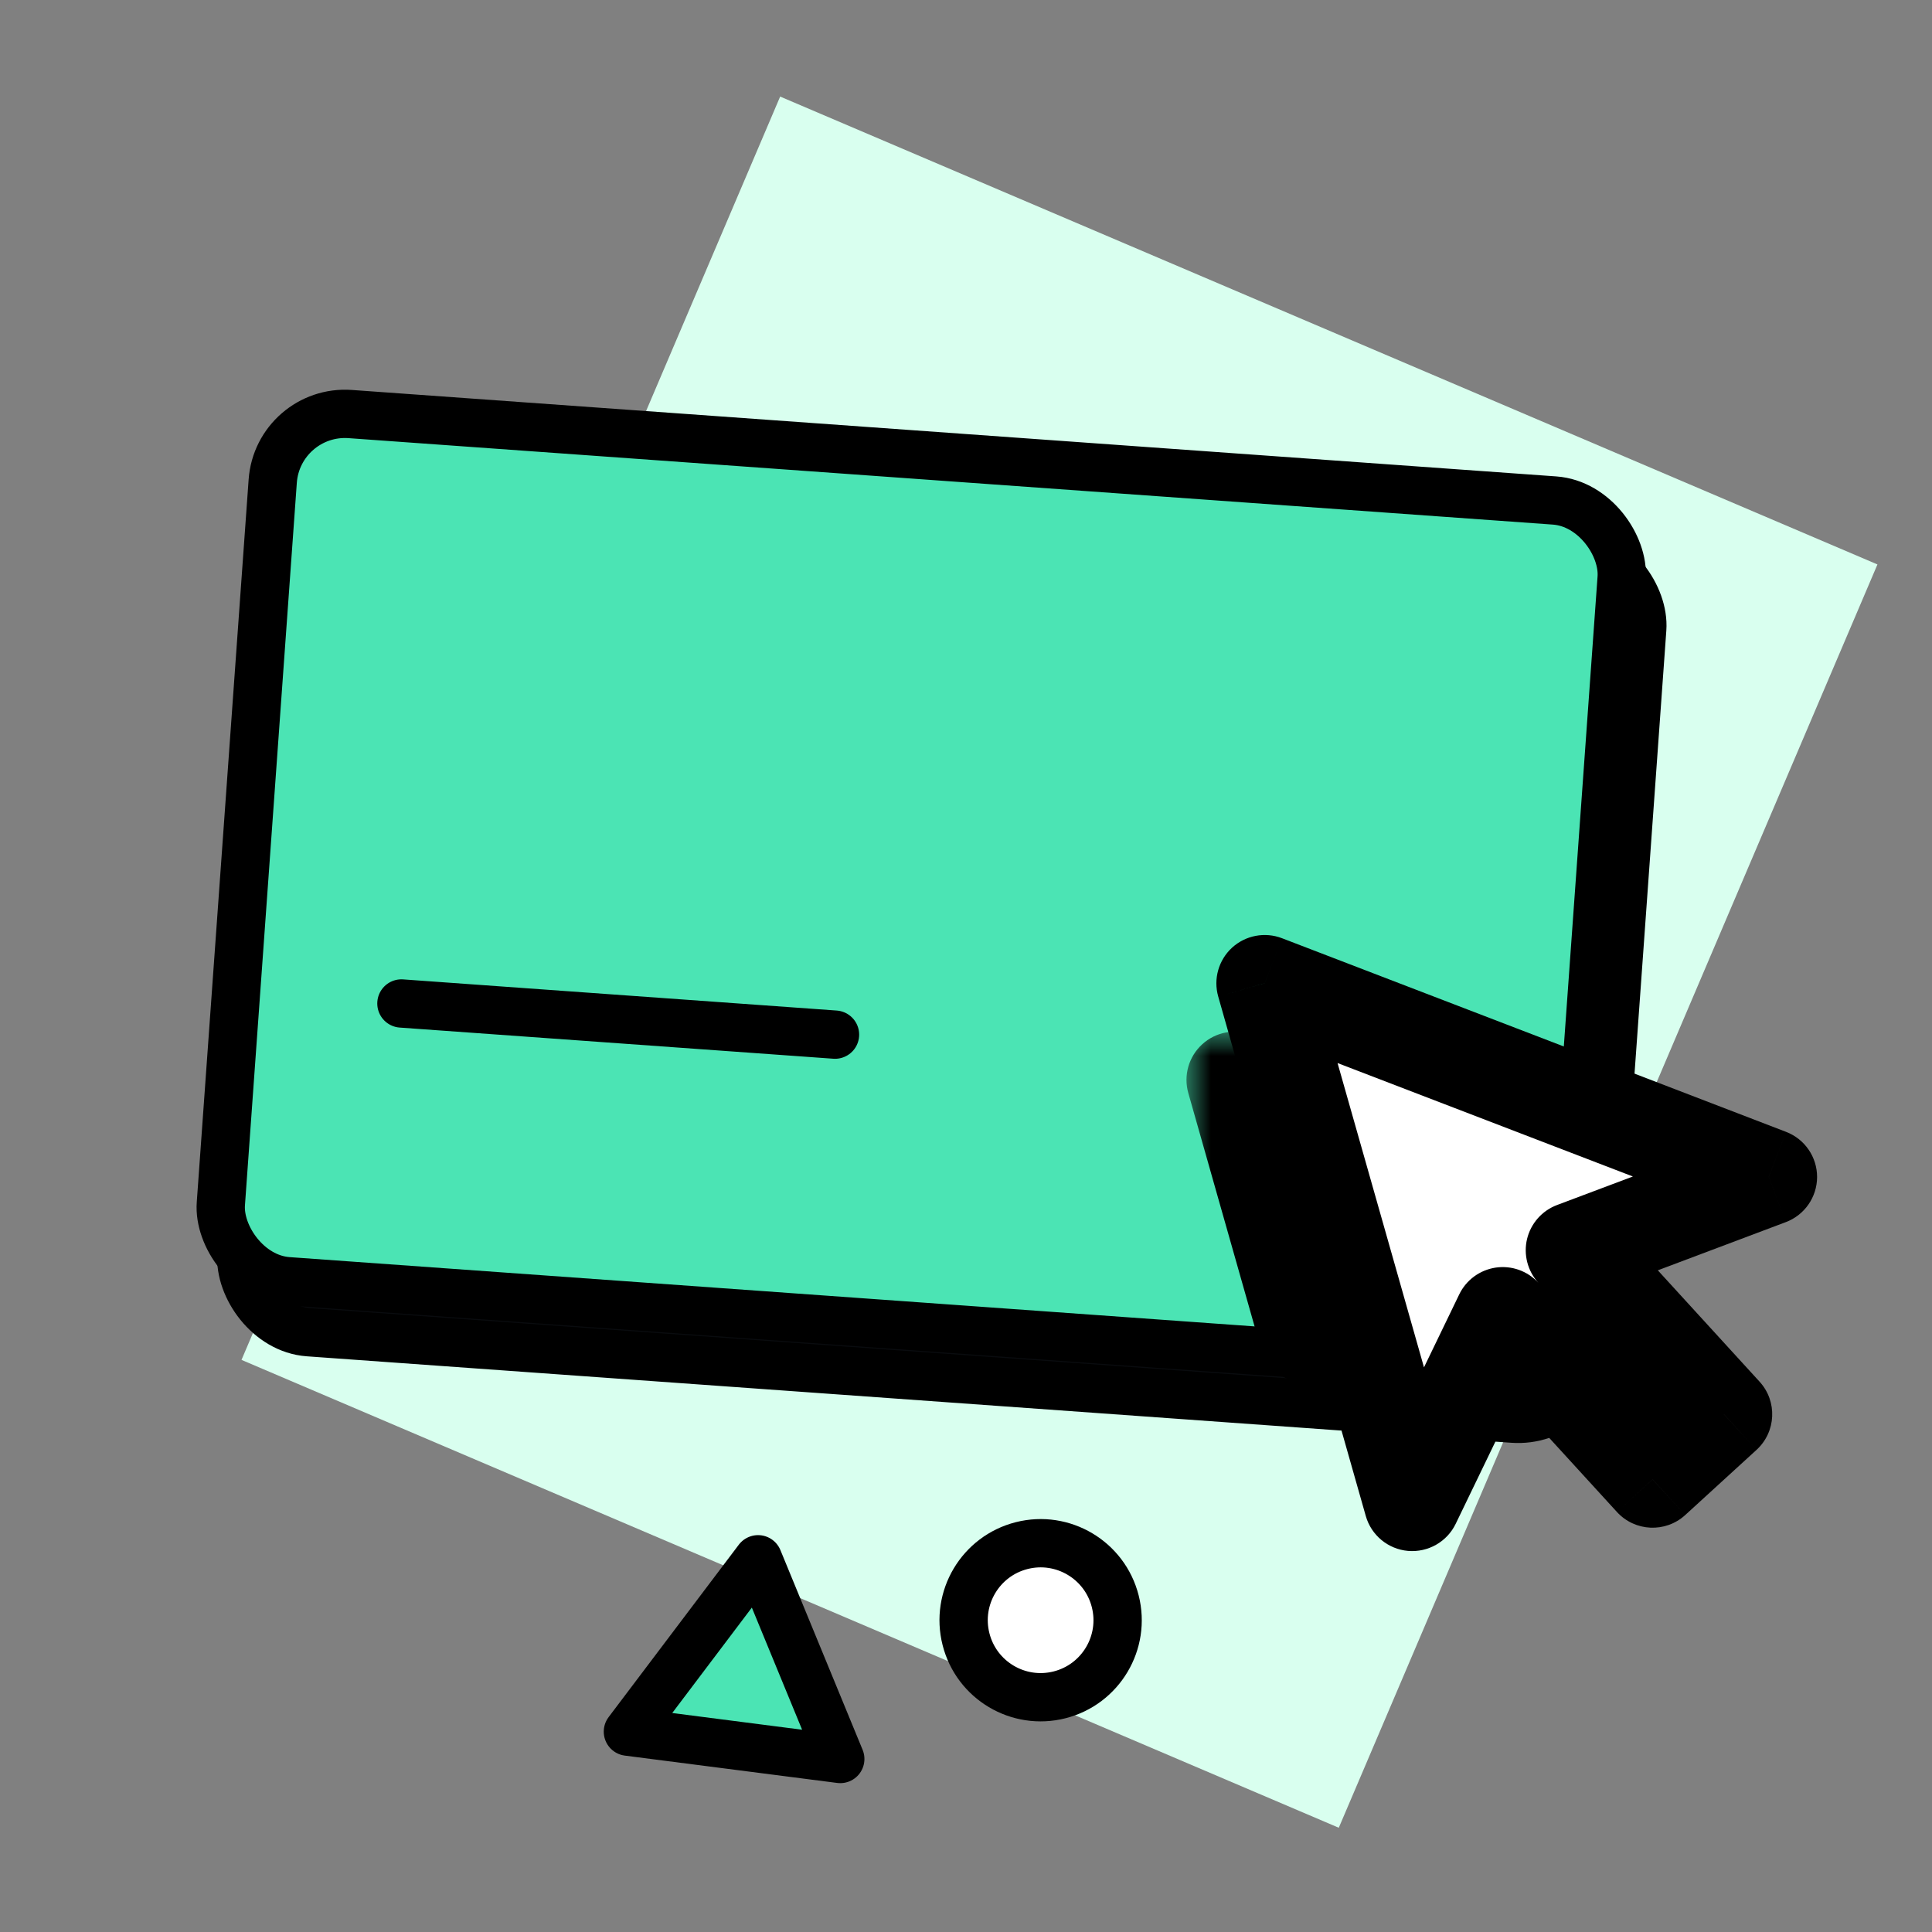 <svg width="40" height="40" viewBox="0 0 40 40" fill="none" xmlns="http://www.w3.org/2000/svg">
<rect x="0" y="0" width="40" height="40" fill="#808080" stroke="none"/>
<rect x="5" y="28.155" width="28.434" height="24.697" transform="rotate(-66.907 5 28.155)" fill="#D9FFEF"/>
<circle cx="21.545" cy="33.545" r="1.594" transform="rotate(75.76 21.545 33.545)" fill="white" stroke="black"/>
<rect x="6.18" y="9.521" width="28" height="18" rx="1.5" transform="rotate(4.106 6.18 9.521)" fill="#090B0E" stroke="black" stroke-linejoin="round"/>
<rect x="5.754" y="8.465" width="28" height="18" rx="1.5" transform="rotate(4.106 5.754 8.465)" fill="#4BE4B4" stroke="black" stroke-linejoin="round"/>
<mask id="path-5-outside-1_2986_102549" maskUnits="userSpaceOnUse" x="24.565" y="21.359" width="9" height="8" fill="black">
<rect fill="white" x="24.565" y="21.359" width="9" height="8"/>
<path fill-rule="evenodd" clip-rule="evenodd" d="M31.592 24.674L31.428 26.947C31.389 27.498 30.91 27.913 30.359 27.873L27.064 27.637L25.565 22.359L31.592 24.674Z"/>
</mask>
<path fill-rule="evenodd" clip-rule="evenodd" d="M31.592 24.674L31.428 26.947C31.389 27.498 30.91 27.913 30.359 27.873L27.064 27.637L25.565 22.359L31.592 24.674Z" fill="#090B0E"/>
<path d="M31.592 24.674L32.589 24.746C32.62 24.307 32.361 23.898 31.95 23.741L31.592 24.674ZM31.428 26.947L30.431 26.876L30.431 26.876L31.428 26.947ZM30.359 27.873L30.288 28.871L30.288 28.871L30.359 27.873ZM27.064 27.637L26.102 27.91C26.217 28.314 26.573 28.604 26.992 28.634L27.064 27.637ZM25.565 22.359L25.923 21.426C25.57 21.29 25.17 21.365 24.89 21.621C24.61 21.877 24.499 22.268 24.603 22.632L25.565 22.359ZM30.594 24.603L30.431 26.876L32.426 27.019L32.589 24.746L30.594 24.603ZM30.431 26.876L30.431 26.876L30.288 28.871C31.39 28.95 32.347 28.121 32.426 27.019L30.431 26.876ZM30.431 26.876L27.135 26.639L26.992 28.634L30.288 28.871L30.431 26.876ZM24.603 22.632L26.102 27.91L28.026 27.363L26.527 22.086L24.603 22.632ZM31.95 23.741L25.923 21.426L25.206 23.293L31.233 25.608L31.95 23.741Z" fill="black" mask="url(#path-5-outside-1_2986_102549)"/>
<mask id="path-7-outside-2_2986_102549" maskUnits="userSpaceOnUse" x="21.08" y="15.573" width="18.977" height="19.168" fill="black">
<rect fill="white" x="21.08" y="15.573" width="18.977" height="19.168"/>
<path fill-rule="evenodd" clip-rule="evenodd" d="M36.621 24.367L26.184 20.358L29.239 31.113L31.112 27.234L34.215 30.63L35.692 29.28L32.589 25.885L36.621 24.367Z"/>
</mask>
<path fill-rule="evenodd" clip-rule="evenodd" d="M36.621 24.367L26.184 20.358L29.239 31.113L31.112 27.234L34.215 30.63L35.692 29.28L32.589 25.885L36.621 24.367Z" fill="white"/>
<path d="M26.184 20.358L26.543 19.425C26.189 19.289 25.789 19.365 25.509 19.62C25.23 19.876 25.118 20.267 25.222 20.632L26.184 20.358ZM36.621 24.367L36.973 25.303C37.361 25.157 37.619 24.786 37.621 24.371C37.622 23.956 37.367 23.583 36.979 23.434L36.621 24.367ZM29.239 31.113L28.277 31.387C28.39 31.786 28.739 32.074 29.152 32.11C29.566 32.145 29.959 31.922 30.139 31.548L29.239 31.113ZM31.112 27.234L31.85 26.559C31.627 26.314 31.296 26.196 30.968 26.244C30.639 26.293 30.356 26.5 30.212 26.799L31.112 27.234ZM34.215 30.63L33.477 31.304C33.85 31.712 34.482 31.74 34.89 31.368L34.215 30.63ZM35.692 29.28L36.366 30.019C36.774 29.646 36.803 29.014 36.43 28.606L35.692 29.28ZM32.589 25.885L32.236 24.949C31.926 25.066 31.694 25.329 31.616 25.652C31.539 25.974 31.627 26.314 31.85 26.559L32.589 25.885ZM25.825 21.292L36.262 25.301L36.979 23.434L26.543 19.425L25.825 21.292ZM30.201 30.84L27.146 20.085L25.222 20.632L28.277 31.387L30.201 30.84ZM30.212 26.799L28.338 30.678L30.139 31.548L32.013 27.669L30.212 26.799ZM34.953 29.955L31.85 26.559L30.374 27.909L33.477 31.304L34.953 29.955ZM35.017 28.542L33.541 29.891L34.89 31.368L36.366 30.019L35.017 28.542ZM31.85 26.559L34.953 29.955L36.43 28.606L33.327 25.21L31.85 26.559ZM36.269 23.432L32.236 24.949L32.941 26.821L36.973 25.303L36.269 23.432Z" fill="black" mask="url(#path-7-outside-2_2986_102549)"/>
<mask id="path-9-inside-3_2986_102549" fill="white">
<rect x="8.421" y="12.262" width="14" height="6" rx="0.5" transform="rotate(4.106 8.421 12.262)"/>
</mask>
<rect x="8.421" y="12.262" width="14" height="6" rx="0.5" transform="rotate(4.106 8.421 12.262)" fill="white" stroke="black" stroke-width="2" mask="url(#path-9-inside-3_2986_102549)"/>
<line x1="8.311" y1="20.776" x2="17.288" y2="21.421" stroke="black" stroke-linecap="round"/>
<path d="M15.695 32.283L17.397 36.418L13 35.852L15.695 32.283Z" fill="#4BE4B4" stroke="black" stroke-linejoin="round"/>
</svg>
